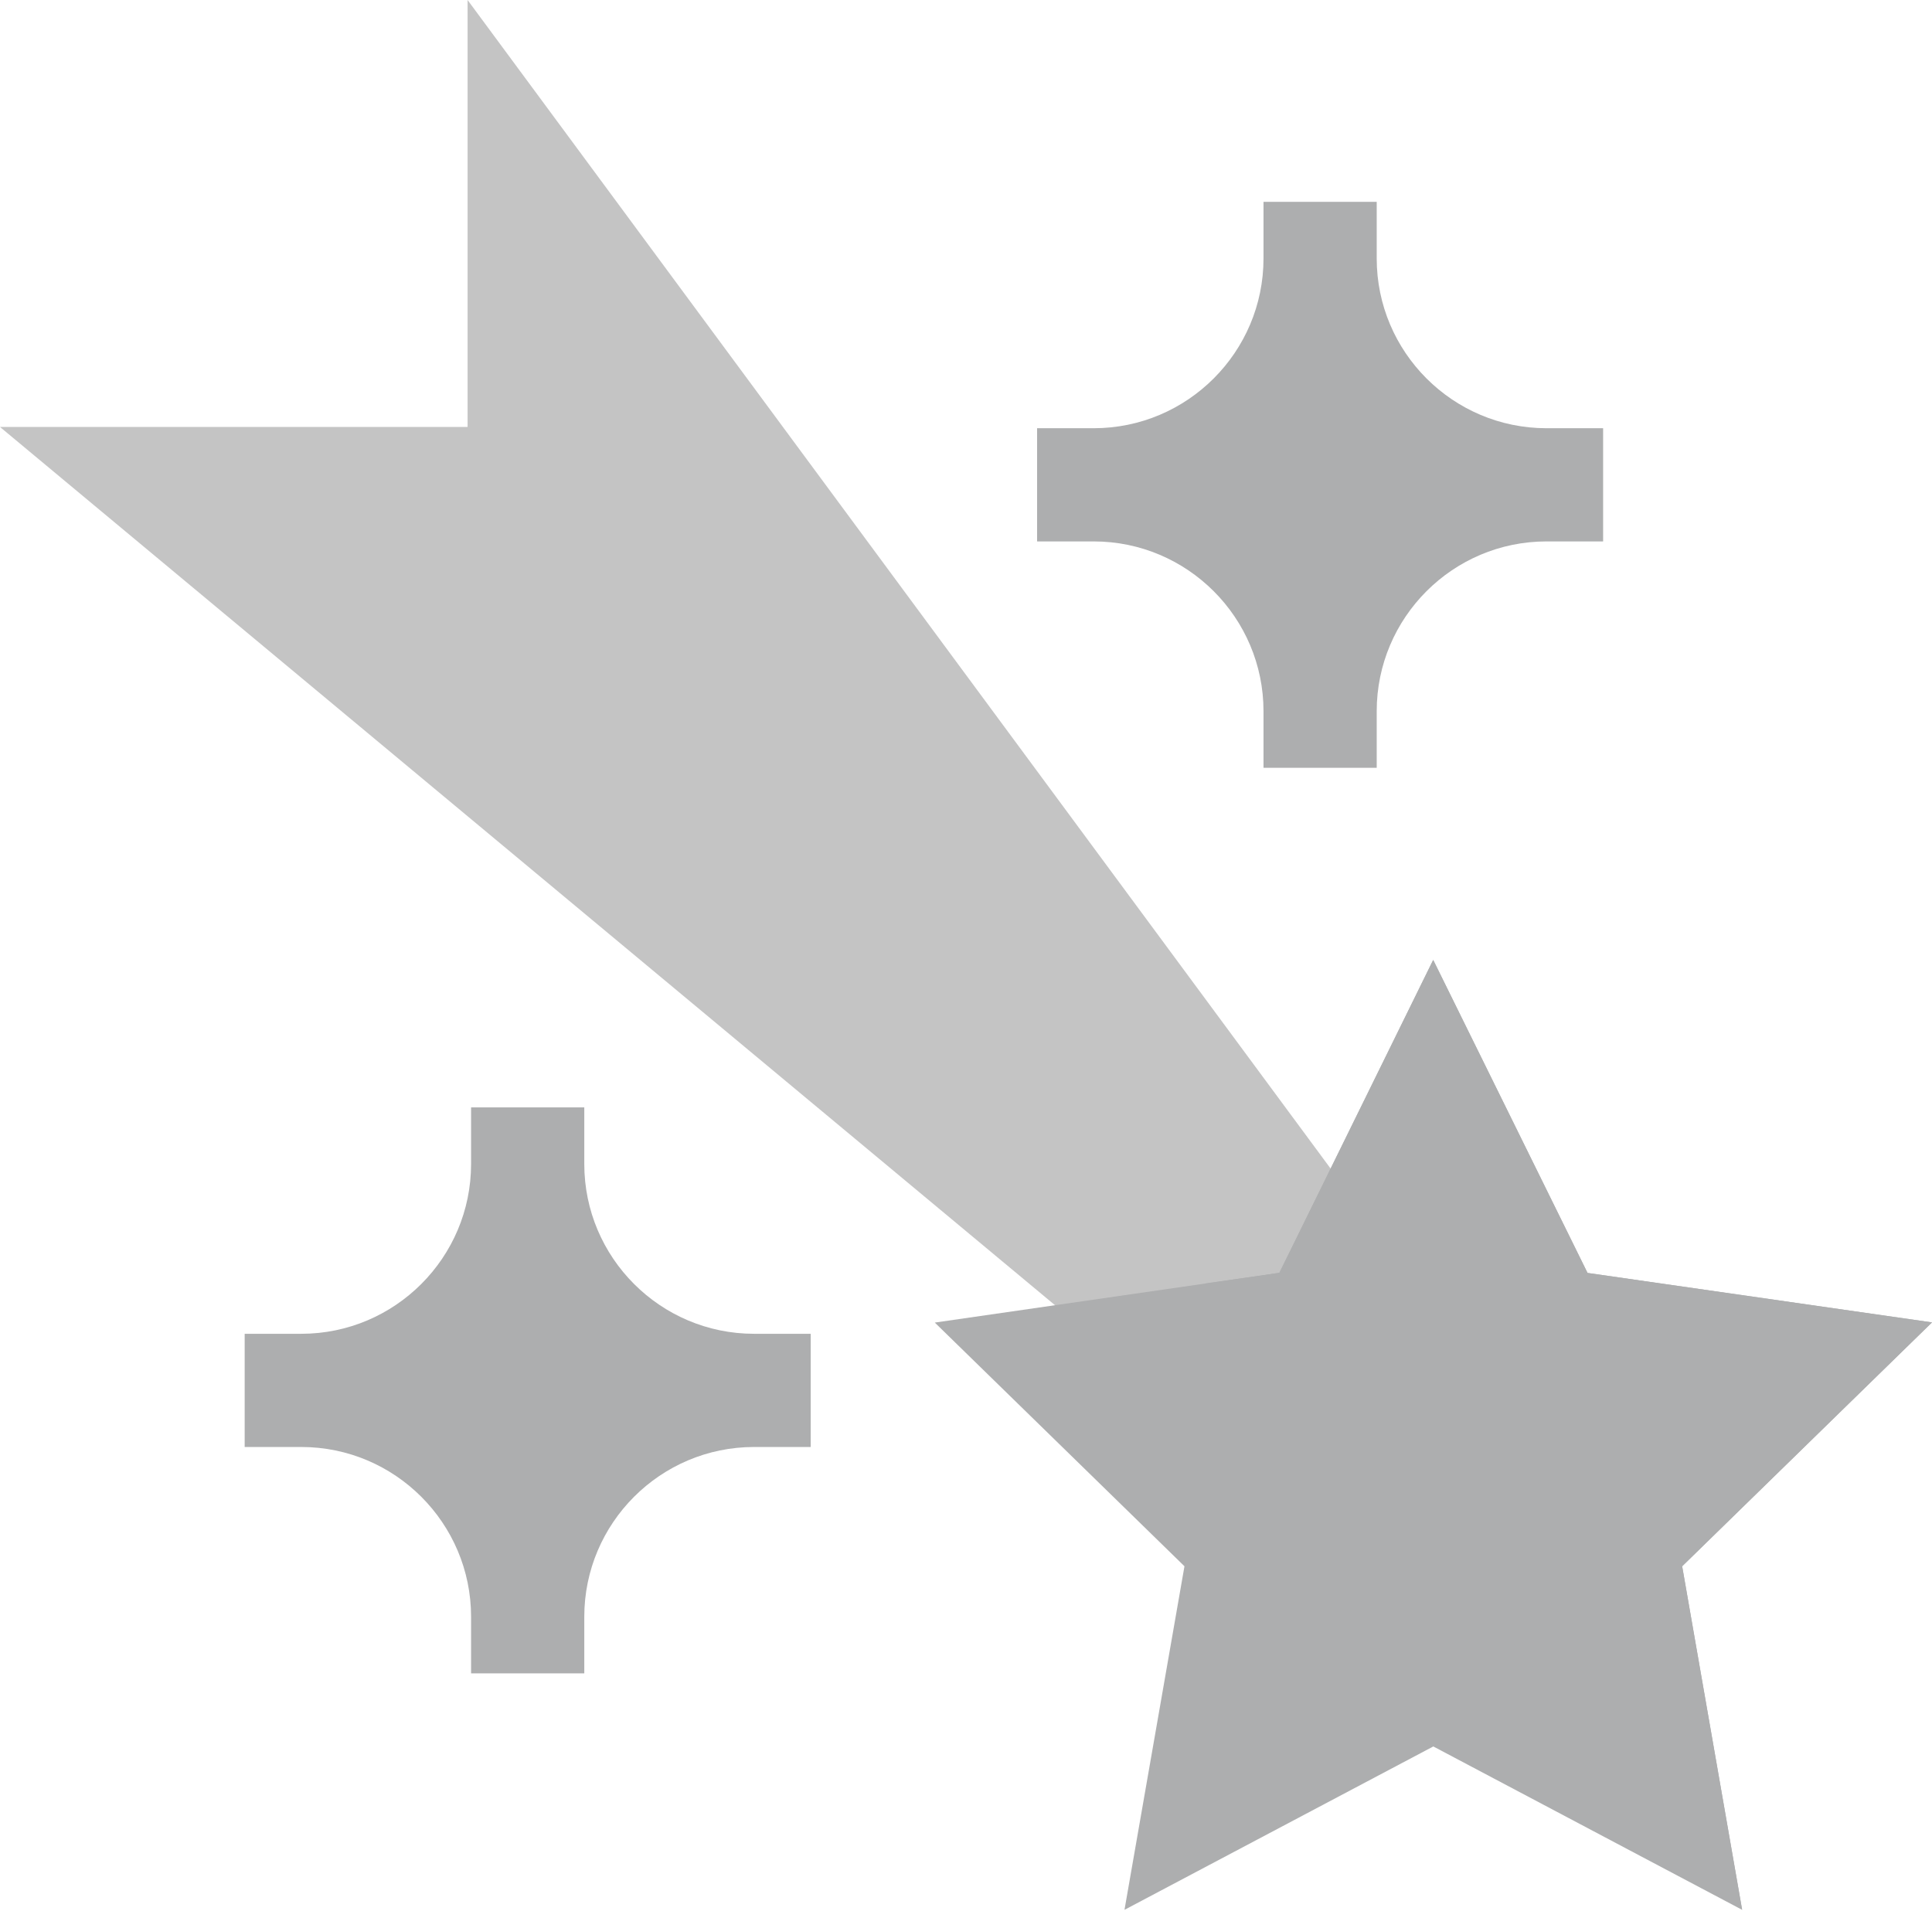 <svg width="182" height="180" viewBox="0 0 182 180" fill="none" xmlns="http://www.w3.org/2000/svg">
<path d="M110.387 132.123L0 40.225H44.047V0L132.512 119.793L127.55 129.691L110.387 132.123Z" fill="#C4C4C4"/>
<path d="M164.114 179.924L135.022 164.532L105.93 179.924L111.58 147.557L88.06 124.599L120.52 119.912L135.012 90.435L149.55 119.923L182 124.583L158.464 147.557L164.114 179.924Z" fill="#ADAEAF"/>
<path d="M71.038 125.656C62.217 125.656 55.041 118.48 55.041 109.66V104.328H44.377V109.66C44.377 118.48 37.202 125.656 28.381 125.656H23.049V136.32H28.381C37.202 136.32 44.377 143.495 44.377 152.316V157.648H55.041V152.316C55.041 143.495 62.217 136.32 71.038 136.32H76.37V125.656H71.038Z" fill="#ADAEAF"/>
<path d="M145.686 40.343C136.865 40.343 129.69 33.168 129.69 24.347V19.015H119.026V24.347C119.026 33.168 111.85 40.343 103.03 40.343H97.698V51.007H103.03C111.85 51.007 119.026 58.183 119.026 67.003V72.335H129.69V67.003C129.69 58.183 136.865 51.007 145.686 51.007H151.018V40.343H145.686Z" fill="#ADAEAF"/>
<path d="M182 124.583L149.55 119.923L135.012 90.436L120.52 119.912L113.503 120.925L164.114 179.924L158.464 147.557L182 124.583Z" fill="#ADAEAF"/>
</svg>
